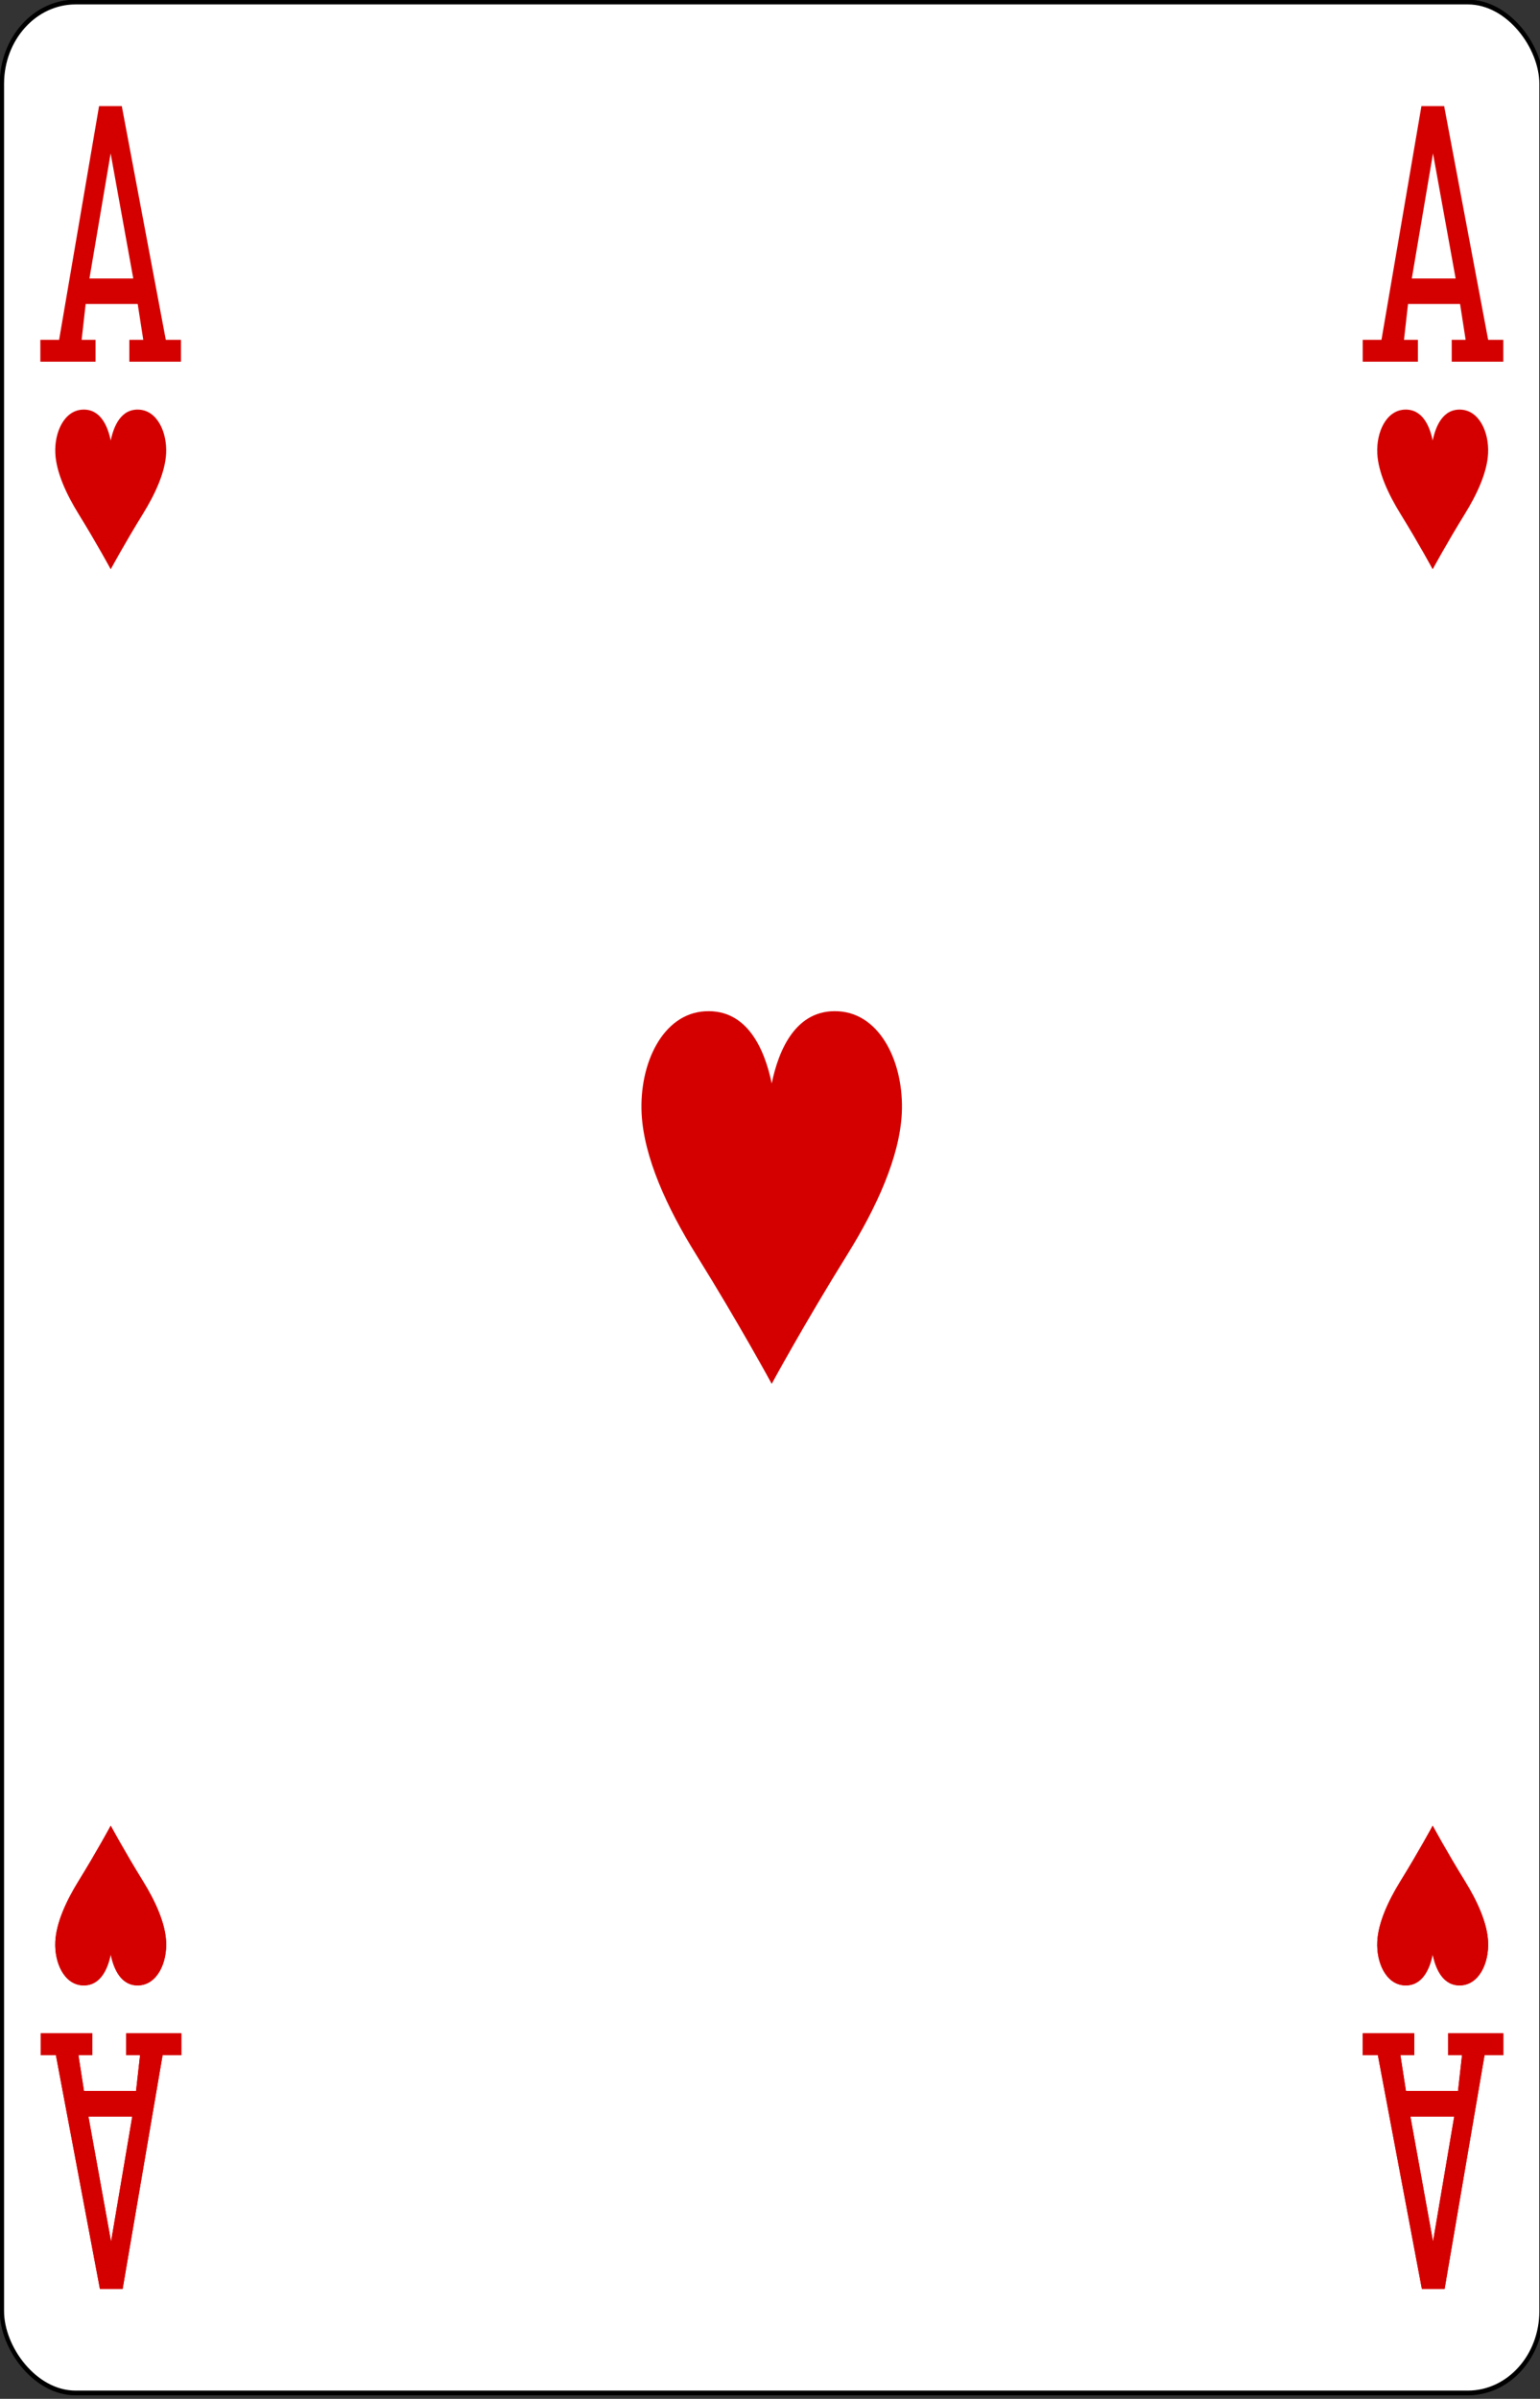<?xml version="1.0" encoding="UTF-8" standalone="no"?>
<!-- Created with Inkscape (http://www.inkscape.org/) -->

<svg
   id="svg10047"
   height="123.01"
   width="79"
   version="1.1"
   viewBox="0 0 79 123.01"
   inkscape:version="0.91 r13725"
   sodipodi:docname="ramino-stretch.svgz"
   xmlns:inkscape="http://www.inkscape.org/namespaces/inkscape"
   xmlns:sodipodi="http://sodipodi.sourceforge.net/DTD/sodipodi-0.dtd"
   xmlns="http://www.w3.org/2000/svg"
   xmlns:svg="http://www.w3.org/2000/svg"
   xmlns:rdf="http://www.w3.org/1999/02/22-rdf-syntax-ns#"
   xmlns:cc="http://creativecommons.org/ns#"
   xmlns:dc="http://purl.org/dc/elements/1.1/">
  <rect x="0" y="0" width="79" height="123.01" fill="#333333" stroke="none"/>
  <sodipodi:namedview
     pagecolor="#ffffff"
     bordercolor="#666666"
     borderopacity="1"
     objecttolerance="10"
     gridtolerance="10"
     guidetolerance="10"
     inkscape:pageopacity="0"
     inkscape:pageshadow="2"
     inkscape:window-width="1920"
     inkscape:window-height="1016"
     id="namedview1491"
     showgrid="false"
     inkscape:zoom="1.3479675"
     inkscape:cx="513.5"
     inkscape:cy="307.5"
     inkscape:window-x="0"
     inkscape:window-y="0"
     inkscape:window-maximized="1"
     inkscape:current-layer="svg10047"
     showguides="false"
     inkscape:guide-bbox="true"
     inkscape:snap-grids="true"
     inkscape:showpageshadow="2"
     inkscape:pagecheckerboard="0"
     inkscape:deskcolor="#d1d1d1" />
  <defs
     id="defs10049" />
  <g
     id="heart_1"
     transform="matrix(0.165,0,0,0.182,4.999,-13.674)"
     inkscape:label="#heart_1">
    <rect
       width="478.663"
       height="673.658"
       rx="22.896"
       ry="23.039"
       x="-448.959"
       y="-749.362"
       id="rect5512"
       style="display:inline;fill:#ffffff;fill-opacity:1;stroke:#000000;stroke-width:1.342;stroke-miterlimit:4;stroke-dasharray:none;stroke-opacity:1"
       transform="scale(-1)" />
    <path
       inkscape:connector-curvature="0"
       style="display:inline;fill:#d40000;stroke:none"
       id="path5522"
       d="m 4.127,235.535 c 0,0 4.264,-7.177 10.016,-15.615 3.848,-5.647 6.924,-11.761 7.21,-17.028 0.328,-6.016 -2.777,-12.052 -8.399,-12.344 -5.618,-0.292 -7.899,4.639 -8.827,8.704 -0.928,-4.066 -3.209,-8.997 -8.827,-8.704 -5.622,0.293 -8.727,6.328 -8.399,12.344 0.286,5.267 3.362,11.381 7.21,17.028 5.752,8.438 10.016,15.615 10.016,15.615 z" />
    <path
       inkscape:connector-curvature="0"
       style="display:inline;fill:#d40000;stroke:none"
       id="path5528"
       d="m 415.127,589.53 c 0,0 -4.264,7.177 -10.016,15.615 -3.848,5.647 -6.924,11.761 -7.21,17.028 -0.328,6.016 2.777,12.052 8.399,12.344 5.619,0.292 7.899,-4.639 8.827,-8.704 0.928,4.066 3.209,8.997 8.827,8.704 5.622,-0.293 8.727,-6.328 8.399,-12.344 -0.286,-5.267 -3.362,-11.381 -7.21,-17.028 -5.752,-8.438 -10.016,-15.615 -10.016,-15.615 z" />
    <path
       d="m 209.627,465.035 c 0,0 10.011,-16.746 23.516,-36.436 9.034,-13.176 16.257,-27.443 16.929,-39.732 0.77,-14.038 -6.52,-28.121 -19.719,-28.804 -13.191,-0.682 -18.546,10.824 -20.725,20.31 -2.18,-9.486 -7.534,-20.992 -20.725,-20.31 -13.199,0.683 -20.49,14.766 -19.719,28.804 0.671,12.289 7.894,26.556 16.929,39.732 13.505,19.689 23.516,36.436 23.516,36.436 z"
       id="path5530"
       style="display:inline;fill:#d40000;stroke:none"
       inkscape:connector-curvature="0" />
    <path
       d="m -17.749,177.035 v -6.156 h 5.83 L 0.501,105.035 H 7.57 l 13.681,65.844 h 4.708 v 6.156 H 9.916 v -6.156 H 14.246 L 12.517,160.788 H -3.667 l -1.25,10.09 h 4.329 v 6.156 z m 28.885,-23.434 -7.036,-35.242 -6.59,35.242 z m 0,0"
       id="path41-87-8-3-9"
       style="fill:#d40000;fill-opacity:1;stroke-width:1;stroke-miterlimit:4;stroke-dasharray:none"
       inkscape:connector-curvature="0" />
    <path
       d="m 437.082,648.035 v 6.156 h -5.83 l -12.42,65.844 h -7.069 l -13.681,-65.844 h -4.708 v -6.156 h 16.042 v 6.156 h -4.329 l 1.729,10.09 h 16.184 l 1.25,-10.09 h -4.329 v -6.156 z m -28.885,23.434 7.036,35.242 6.59,-35.242 z m 0,0"
       id="path41-87-8-3-9-1"
       style="fill:#d40000;fill-opacity:1;stroke-width:1;stroke-miterlimit:4;stroke-dasharray:none"
       inkscape:connector-curvature="0" />
    <path
       d="m 415.127,589.53 c 0,0 -4.264,7.177 -10.016,15.615 -3.848,5.647 -6.924,11.761 -7.21,17.028 -0.328,6.016 2.777,12.052 8.399,12.344 5.619,0.292 7.899,-4.639 8.827,-8.704 0.928,4.066 3.209,8.997 8.827,8.704 5.622,-0.293 8.727,-6.328 8.399,-12.344 -0.286,-5.267 -3.362,-11.381 -7.21,-17.028 -5.752,-8.438 -10.016,-15.615 -10.016,-15.615 z"
       id="path4627"
       style="display:inline;fill:#d40000;stroke:none"
       inkscape:connector-curvature="0" />
    <path
       inkscape:connector-curvature="0"
       style="fill:#d40000;fill-opacity:1;stroke-width:1;stroke-miterlimit:4;stroke-dasharray:none"
       id="path4629"
       d="m 437.082,648.035 v 6.156 h -5.83 l -12.42,65.844 h -7.069 l -13.681,-65.844 h -4.708 v -6.156 h 16.042 v 6.156 h -4.329 l 1.729,10.09 h 16.184 l 1.25,-10.09 h -4.329 v -6.156 z m -28.885,23.434 7.036,35.242 6.59,-35.242 z m 0,0" />
    <path
       inkscape:connector-curvature="0"
       style="fill:#d40000;fill-opacity:1;stroke-width:1;stroke-miterlimit:4;stroke-dasharray:none"
       id="path4652"
       d="m 26.082,648.035 v 6.156 H 20.252 L 7.833,720.035 H 0.764 L -12.917,654.191 h -4.708 v -6.156 h 16.042 v 6.156 h -4.329 l 1.729,10.09 H 12 l 1.25,-10.09 H 8.921 v -6.156 z m -28.885,23.434 7.036,35.242 6.59,-35.242 z m 0,0" />
    <path
       d="m 26.082,648.035 v 6.156 H 20.252 L 7.833,720.035 H 0.764 L -12.917,654.191 h -4.708 v -6.156 h 16.042 v 6.156 h -4.329 l 1.729,10.09 H 12 l 1.25,-10.09 H 8.921 v -6.156 z m -28.885,23.434 7.036,35.242 6.59,-35.242 z m 0,0"
       id="path4660"
       style="fill:#d40000;fill-opacity:1;stroke-width:1;stroke-miterlimit:4;stroke-dasharray:none"
       inkscape:connector-curvature="0" />
    <path
       d="m 4.125,589.53 c 0,0 -4.264,7.177 -10.016,15.615 -3.848,5.647 -6.924,11.761 -7.21,17.028 -0.328,6.016 2.777,12.052 8.399,12.344 5.619,0.292 7.899,-4.639 8.827,-8.704 0.928,4.066 3.209,8.997 8.827,8.704 5.622,-0.293 8.727,-6.328 8.399,-12.344 -0.286,-5.267 -3.362,-11.381 -7.21,-17.028 C 8.389,596.707 4.125,589.53 4.125,589.53 Z"
       id="path4770"
       style="display:inline;fill:#d40000;stroke:none"
       inkscape:connector-curvature="0" />
    <path
       inkscape:connector-curvature="0"
       style="display:inline;fill:#d40000;stroke:none"
       id="path4778"
       d="m 4.125,589.53 c 0,0 -4.264,7.177 -10.016,15.615 -3.848,5.647 -6.924,11.761 -7.21,17.028 -0.328,6.016 2.777,12.052 8.399,12.344 5.619,0.292 7.899,-4.639 8.827,-8.704 0.928,4.066 3.209,8.997 8.827,8.704 5.622,-0.293 8.727,-6.328 8.399,-12.344 -0.286,-5.267 -3.362,-11.381 -7.21,-17.028 C 8.389,596.707 4.125,589.53 4.125,589.53 Z" />
    <path
       inkscape:connector-curvature="0"
       style="fill:#d40000;fill-opacity:1;stroke-width:1;stroke-miterlimit:4;stroke-dasharray:none"
       id="path4854"
       d="m 393.375,177.035 v -6.156 h 5.83 l 12.42,-65.844 h 7.069 l 13.681,65.844 h 4.708 v 6.156 h -16.042 v -6.156 h 4.329 L 423.641,160.788 h -16.184 l -1.25,10.09 h 4.329 v 6.156 z m 28.885,-23.434 -7.036,-35.242 -6.59,35.242 z m 0,0" />
    <path
       d="m 415.127,235.535 c 0,0 4.264,-7.177 10.016,-15.615 3.848,-5.647 6.924,-11.761 7.21,-17.028 0.328,-6.016 -2.777,-12.052 -8.399,-12.344 -5.619,-0.292 -7.899,4.639 -8.827,8.704 -0.928,-4.066 -3.209,-8.997 -8.827,-8.704 -5.622,0.293 -8.727,6.328 -8.399,12.344 0.286,5.267 3.362,11.381 7.21,17.028 5.752,8.438 10.016,15.615 10.016,15.615 z"
       id="path4964"
       style="display:inline;fill:#d40000;stroke:none"
       inkscape:connector-curvature="0" />
  </g>
</svg>
